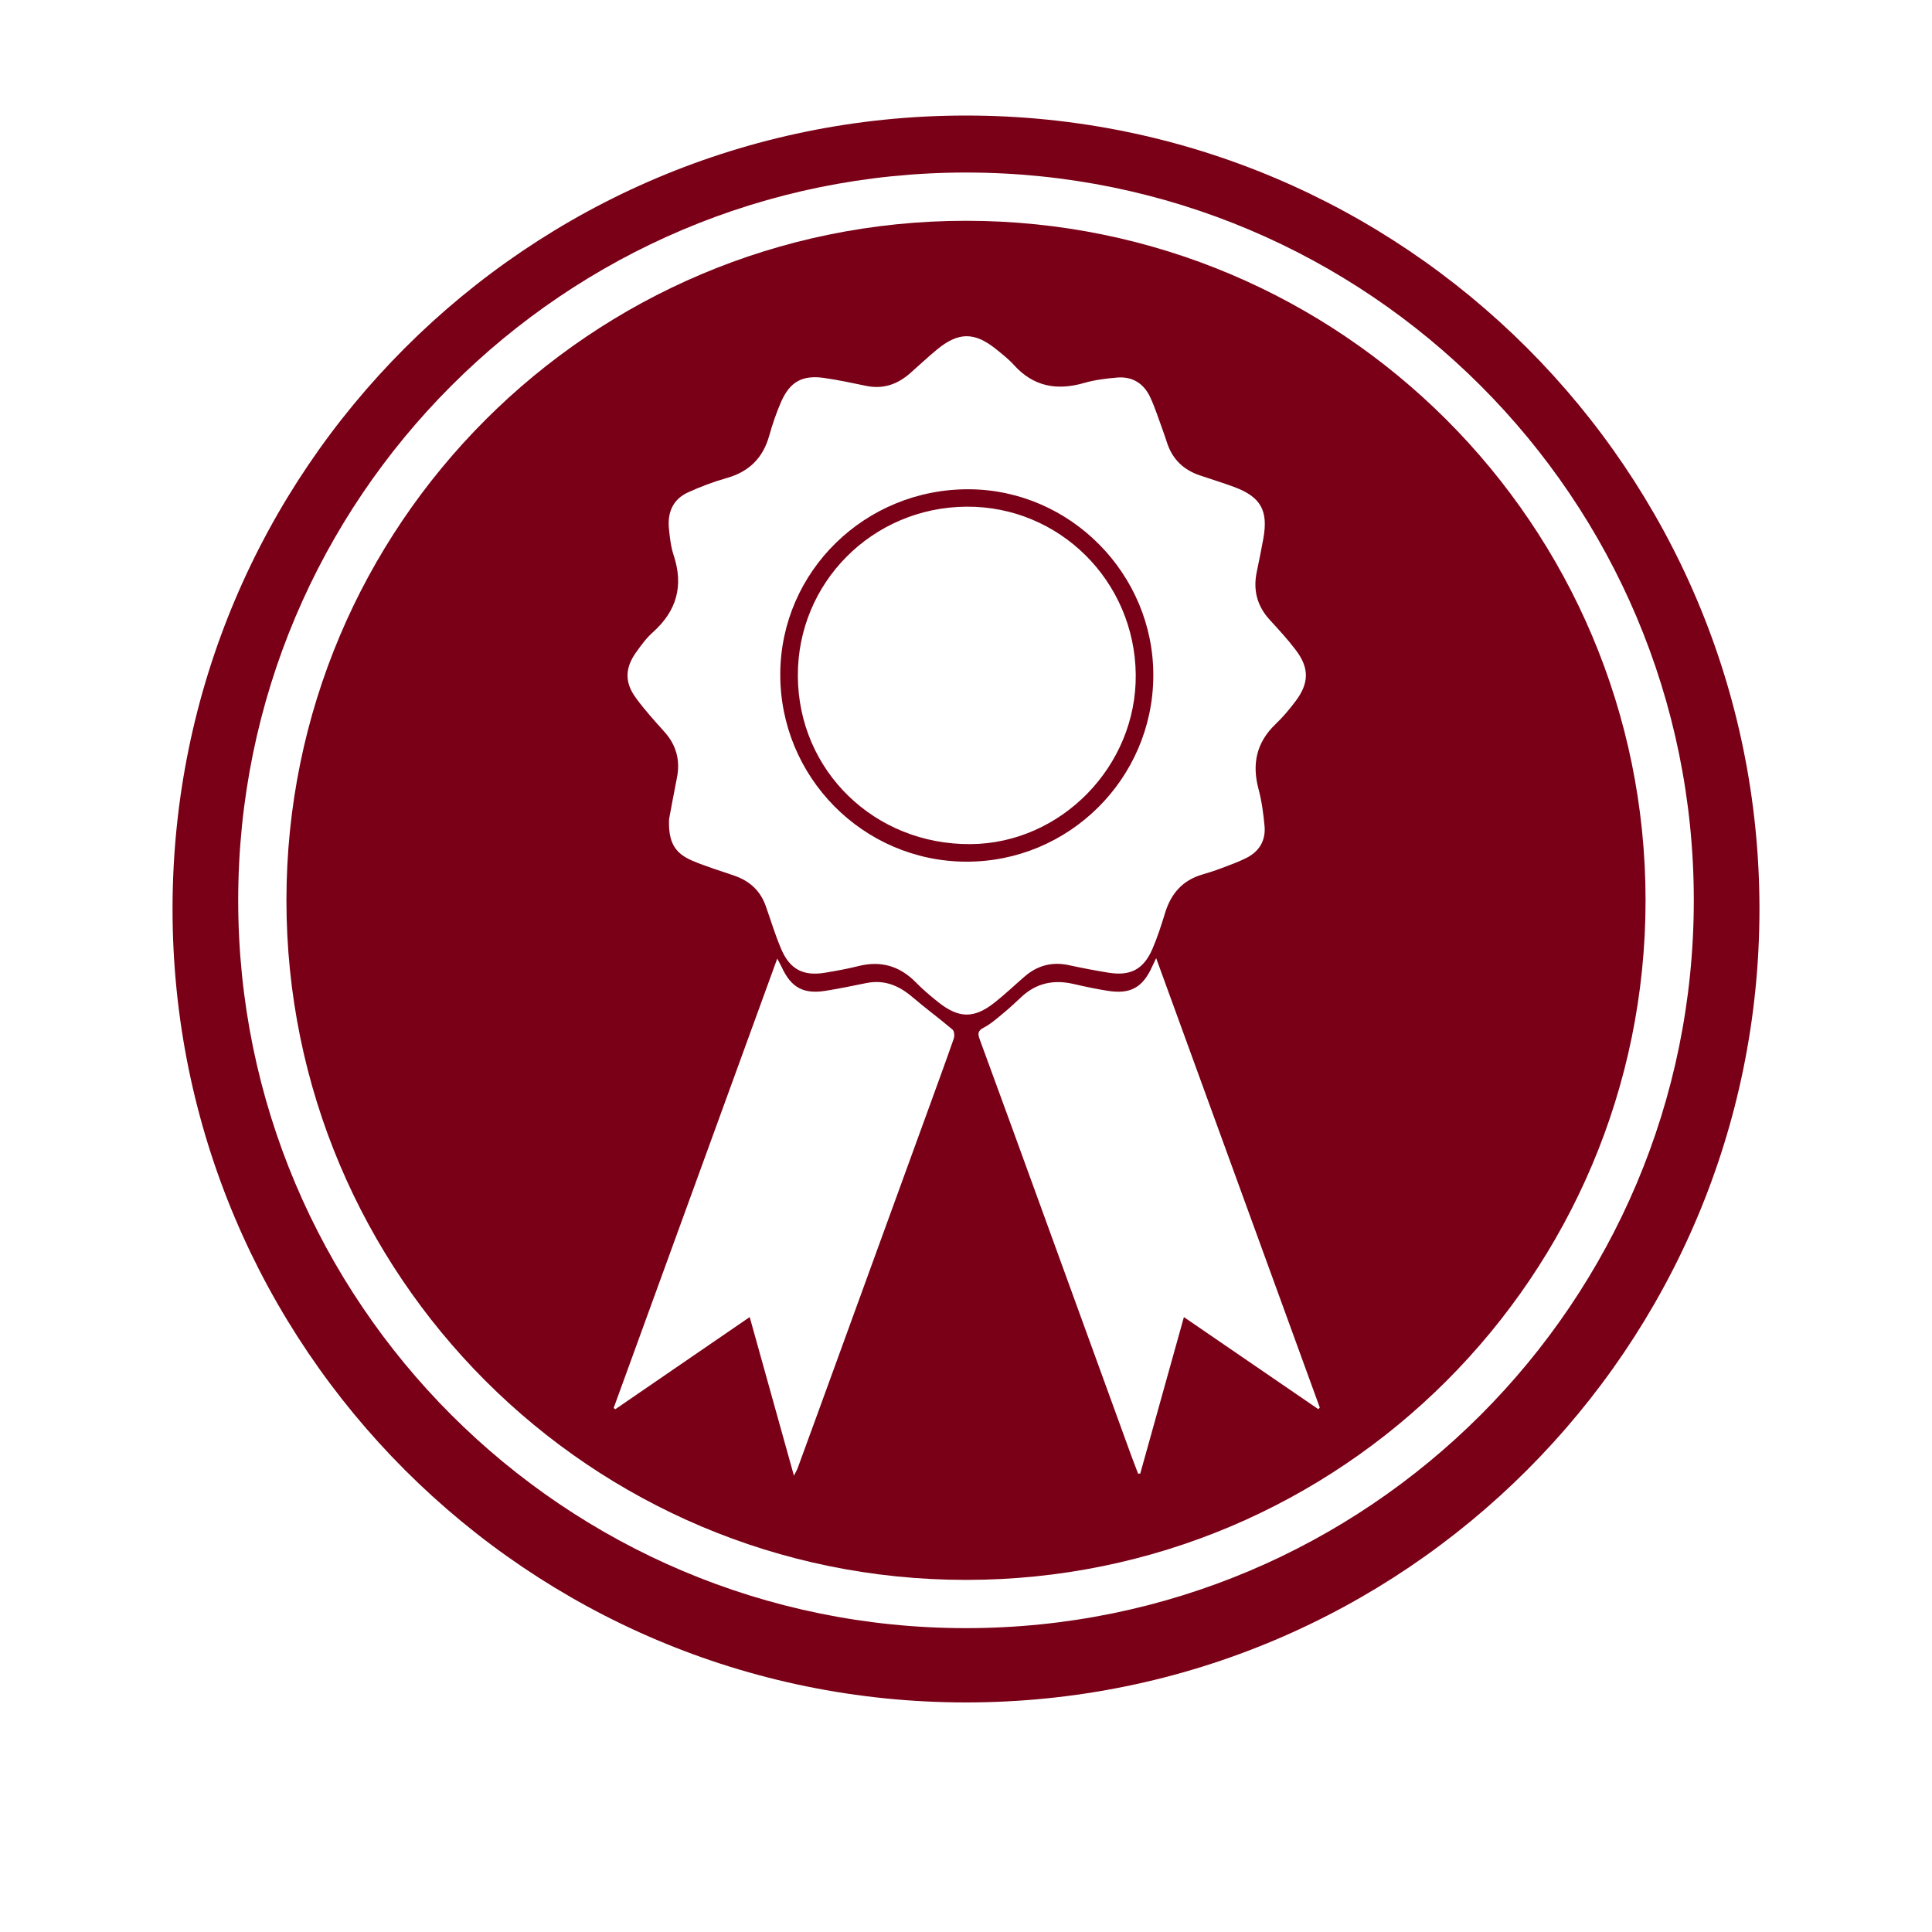 <?xml version="1.0" encoding="utf-8"?>
<!-- Generator: Adobe Illustrator 16.0.0, SVG Export Plug-In . SVG Version: 6.00 Build 0)  -->
<!DOCTYPE svg PUBLIC "-//W3C//DTD SVG 1.1//EN" "http://www.w3.org/Graphics/SVG/1.1/DTD/svg11.dtd">
<svg version="1.1" xmlns="http://www.w3.org/2000/svg" xmlns:xlink="http://www.w3.org/1999/xlink" x="0px" y="0px" width="192px"
	 height="192px" viewBox="0 0 192 192" enable-background="new 0 0 192 192" xml:space="preserve">
<g id="NOTICIAS23">
</g>
<g id="CALENDARI">
</g>
<g id="INCIDENCIES">
</g>
<g id="ACCEDIR">
</g>
<g id="SORTIR">
</g>
<g id="REGISTRE">
</g>
<g id="TUTORIAL">
</g>
<g id="TUTORIAL2">
</g>
<g id="CONVO">
</g>
<g id="COMUNICAT">
</g>
<g id="DIADA">
</g>
<g id="DIADA_2">
</g>
<g id="ENTRENO">
</g>
<g id="ENTRENO2">
</g>
<g id="DELEGACIÓ2">
</g>
<g id="EVENTO_SOCIAL">
</g>
<g id="ev2">
</g>
<g id="MAIL">
</g>
<g id="TELEFONO">
</g>
<g id="TLF_EMERG">
</g>
<g id="TRANS">
</g>
<g id="ACOMPAÑANT">
</g>
<g id="CONTRASEÑA">
</g>
<g id="CONTRA_x5F_2">
</g>
<g id="DADES_PERSONALS">
</g>
<g id="DADES_PERSONALS2">
</g>
<g id="EDITAR">
</g>
<g id="DELEGACIÓ">
</g>
<g id="PERFIL">
</g>
<g id="CONFIRMATS">
</g>
<g id="NO_CONFIRM">
</g>
<g id="CASTELLERS">
</g>
<g id="COMERCIAL">
</g>
<g id="COMERCIAL2">
</g>
<g id="CARREC">
	<path fill="#790016" d="M96.001,11.482c-43.55,0-78.854,35.303-78.854,78.853c0,43.548,35.304,78.851,78.854,78.851
		c43.548,0,78.852-35.303,78.852-78.851C174.853,46.785,139.549,11.482,96.001,11.482z M96.001,161.803
		c-39.946,0-72.329-32.383-72.329-72.329s32.383-72.328,72.329-72.328c39.945,0,72.328,32.382,72.328,72.328
		S135.946,161.803,96.001,161.803z"/>
	<g>
		<path fill="#790016" d="M114.615,67.187c0.055-10.115-8.226-18.51-18.311-18.564C86,48.567,77.609,56.752,77.543,66.924
			c-0.065,10.268,8.207,18.66,18.443,18.709C106.204,85.679,114.559,77.407,114.615,67.187z M96.449,83.888
			c-9.545,0.064-17.104-7.285-17.16-16.684c-0.055-9.284,7.398-16.784,16.749-16.852c9.22-0.067,16.729,7.374,16.831,16.68
			C112.969,76.121,105.461,83.827,96.449,83.888z"/>
		<path fill="#790016" d="M96.001,21.941c-37.299,0-67.535,30.236-67.535,67.533s30.236,67.534,67.535,67.534
			c37.297,0,67.533-30.236,67.533-67.534S133.298,21.941,96.001,21.941z M94.788,103.203c-0.831,2.386-1.704,4.759-2.566,7.133
			c-3.55,9.757-7.098,19.511-10.649,29.264c-0.771,2.12-1.545,4.238-2.322,6.355c-0.062,0.165-0.158,0.314-0.352,0.693
			c-1.491-5.349-2.924-10.483-4.395-15.76c-4.51,3.094-8.932,6.126-13.35,9.156c-0.059-0.039-0.115-0.076-0.172-0.113
			c5.398-14.828,10.795-29.654,16.261-44.67c0.226,0.433,0.355,0.662,0.466,0.899c0.922,1.981,2.137,2.653,4.322,2.307
			c1.369-0.216,2.727-0.503,4.085-0.776c1.779-0.355,3.233,0.259,4.567,1.403c1.297,1.11,2.677,2.122,3.979,3.226
			C94.836,102.469,94.877,102.946,94.788,103.203z M93.223,99.579c-0.766-0.608-1.515-1.247-2.197-1.943
			c-1.613-1.643-3.492-2.188-5.729-1.625c-1.077,0.272-2.177,0.468-3.274,0.653c-2.17,0.366-3.516-0.311-4.383-2.335
			c-0.598-1.394-1.033-2.859-1.541-4.292c-0.535-1.517-1.6-2.483-3.102-3.007c-1.409-0.492-2.85-0.917-4.217-1.503
			c-1.728-0.742-2.373-1.84-2.289-4.116c0.191-1.003,0.468-2.553,0.777-4.095c0.354-1.75-0.049-3.267-1.252-4.603
			c-0.979-1.088-1.969-2.182-2.828-3.363c-1.127-1.542-1.082-2.963,0.025-4.522c0.503-0.707,1.029-1.425,1.671-1.998
			c2.368-2.115,3.069-4.618,2.065-7.645c-0.278-0.84-0.381-1.751-0.47-2.64c-0.162-1.61,0.388-2.932,1.915-3.623
			c1.232-0.558,2.512-1.046,3.813-1.412c2.218-0.623,3.608-1.976,4.232-4.193c0.324-1.147,0.708-2.289,1.186-3.38
			c0.881-2.011,2.121-2.689,4.294-2.375c1.395,0.203,2.778,0.497,4.16,0.785c1.686,0.352,3.108-0.148,4.366-1.254
			c0.878-0.773,1.73-1.573,2.629-2.32c2.17-1.807,3.788-1.81,5.975-0.027c0.59,0.481,1.199,0.955,1.705,1.517
			c1.938,2.151,4.265,2.58,6.972,1.798c1.06-0.307,2.183-0.444,3.286-0.539c1.518-0.131,2.65,0.583,3.288,1.938
			c0.483,1.027,0.823,2.122,1.218,3.19c0.178,0.484,0.334,0.977,0.502,1.465c0.546,1.577,1.643,2.591,3.205,3.124
			c1.131,0.385,2.277,0.731,3.396,1.146c2.682,0.993,3.44,2.348,2.924,5.169c-0.199,1.095-0.42,2.187-0.648,3.277
			c-0.377,1.804,0.024,3.382,1.279,4.755c0.897,0.982,1.805,1.964,2.605,3.022c1.345,1.774,1.323,3.281-0.021,5.068
			c-0.603,0.801-1.255,1.583-1.979,2.272c-1.912,1.823-2.381,3.959-1.708,6.475c0.32,1.199,0.487,2.451,0.599,3.69
			c0.123,1.405-0.52,2.495-1.776,3.134c-0.819,0.417-1.694,0.725-2.556,1.051c-0.609,0.232-1.23,0.431-1.856,0.612
			c-1.948,0.569-3.103,1.884-3.69,3.792c-0.375,1.218-0.763,2.442-1.269,3.61c-0.883,2.033-2.192,2.709-4.376,2.352
			c-1.313-0.215-2.623-0.463-3.922-0.746c-1.668-0.361-3.123,0.025-4.4,1.129c-0.986,0.854-1.934,1.756-2.953,2.564
			C96.811,101.248,95.289,101.229,93.223,99.579z M131.01,140.04c-4.411-3.021-8.824-6.044-13.355-9.148
			c-1.465,5.251-2.901,10.399-4.337,15.548c-0.071,0.003-0.142,0.008-0.213,0.012c-0.233-0.619-0.479-1.234-0.704-1.855
			c-2.943-8.093-5.881-16.185-8.824-24.275c-2.068-5.69-4.137-11.381-6.225-17.063c-0.203-0.557-0.169-0.83,0.414-1.135
			c0.687-0.358,1.291-0.896,1.896-1.396c0.629-0.518,1.23-1.072,1.821-1.631c1.494-1.41,3.238-1.766,5.207-1.311
			c1.139,0.263,2.283,0.506,3.436,0.685c2.221,0.344,3.428-0.339,4.361-2.383c0.099-0.215,0.201-0.429,0.41-0.87
			c5.469,15.021,10.865,29.846,16.264,44.669C131.111,139.938,131.063,139.99,131.01,140.04z"/>
	</g>
</g>
<g id="REFRESH">
</g>
</svg>
